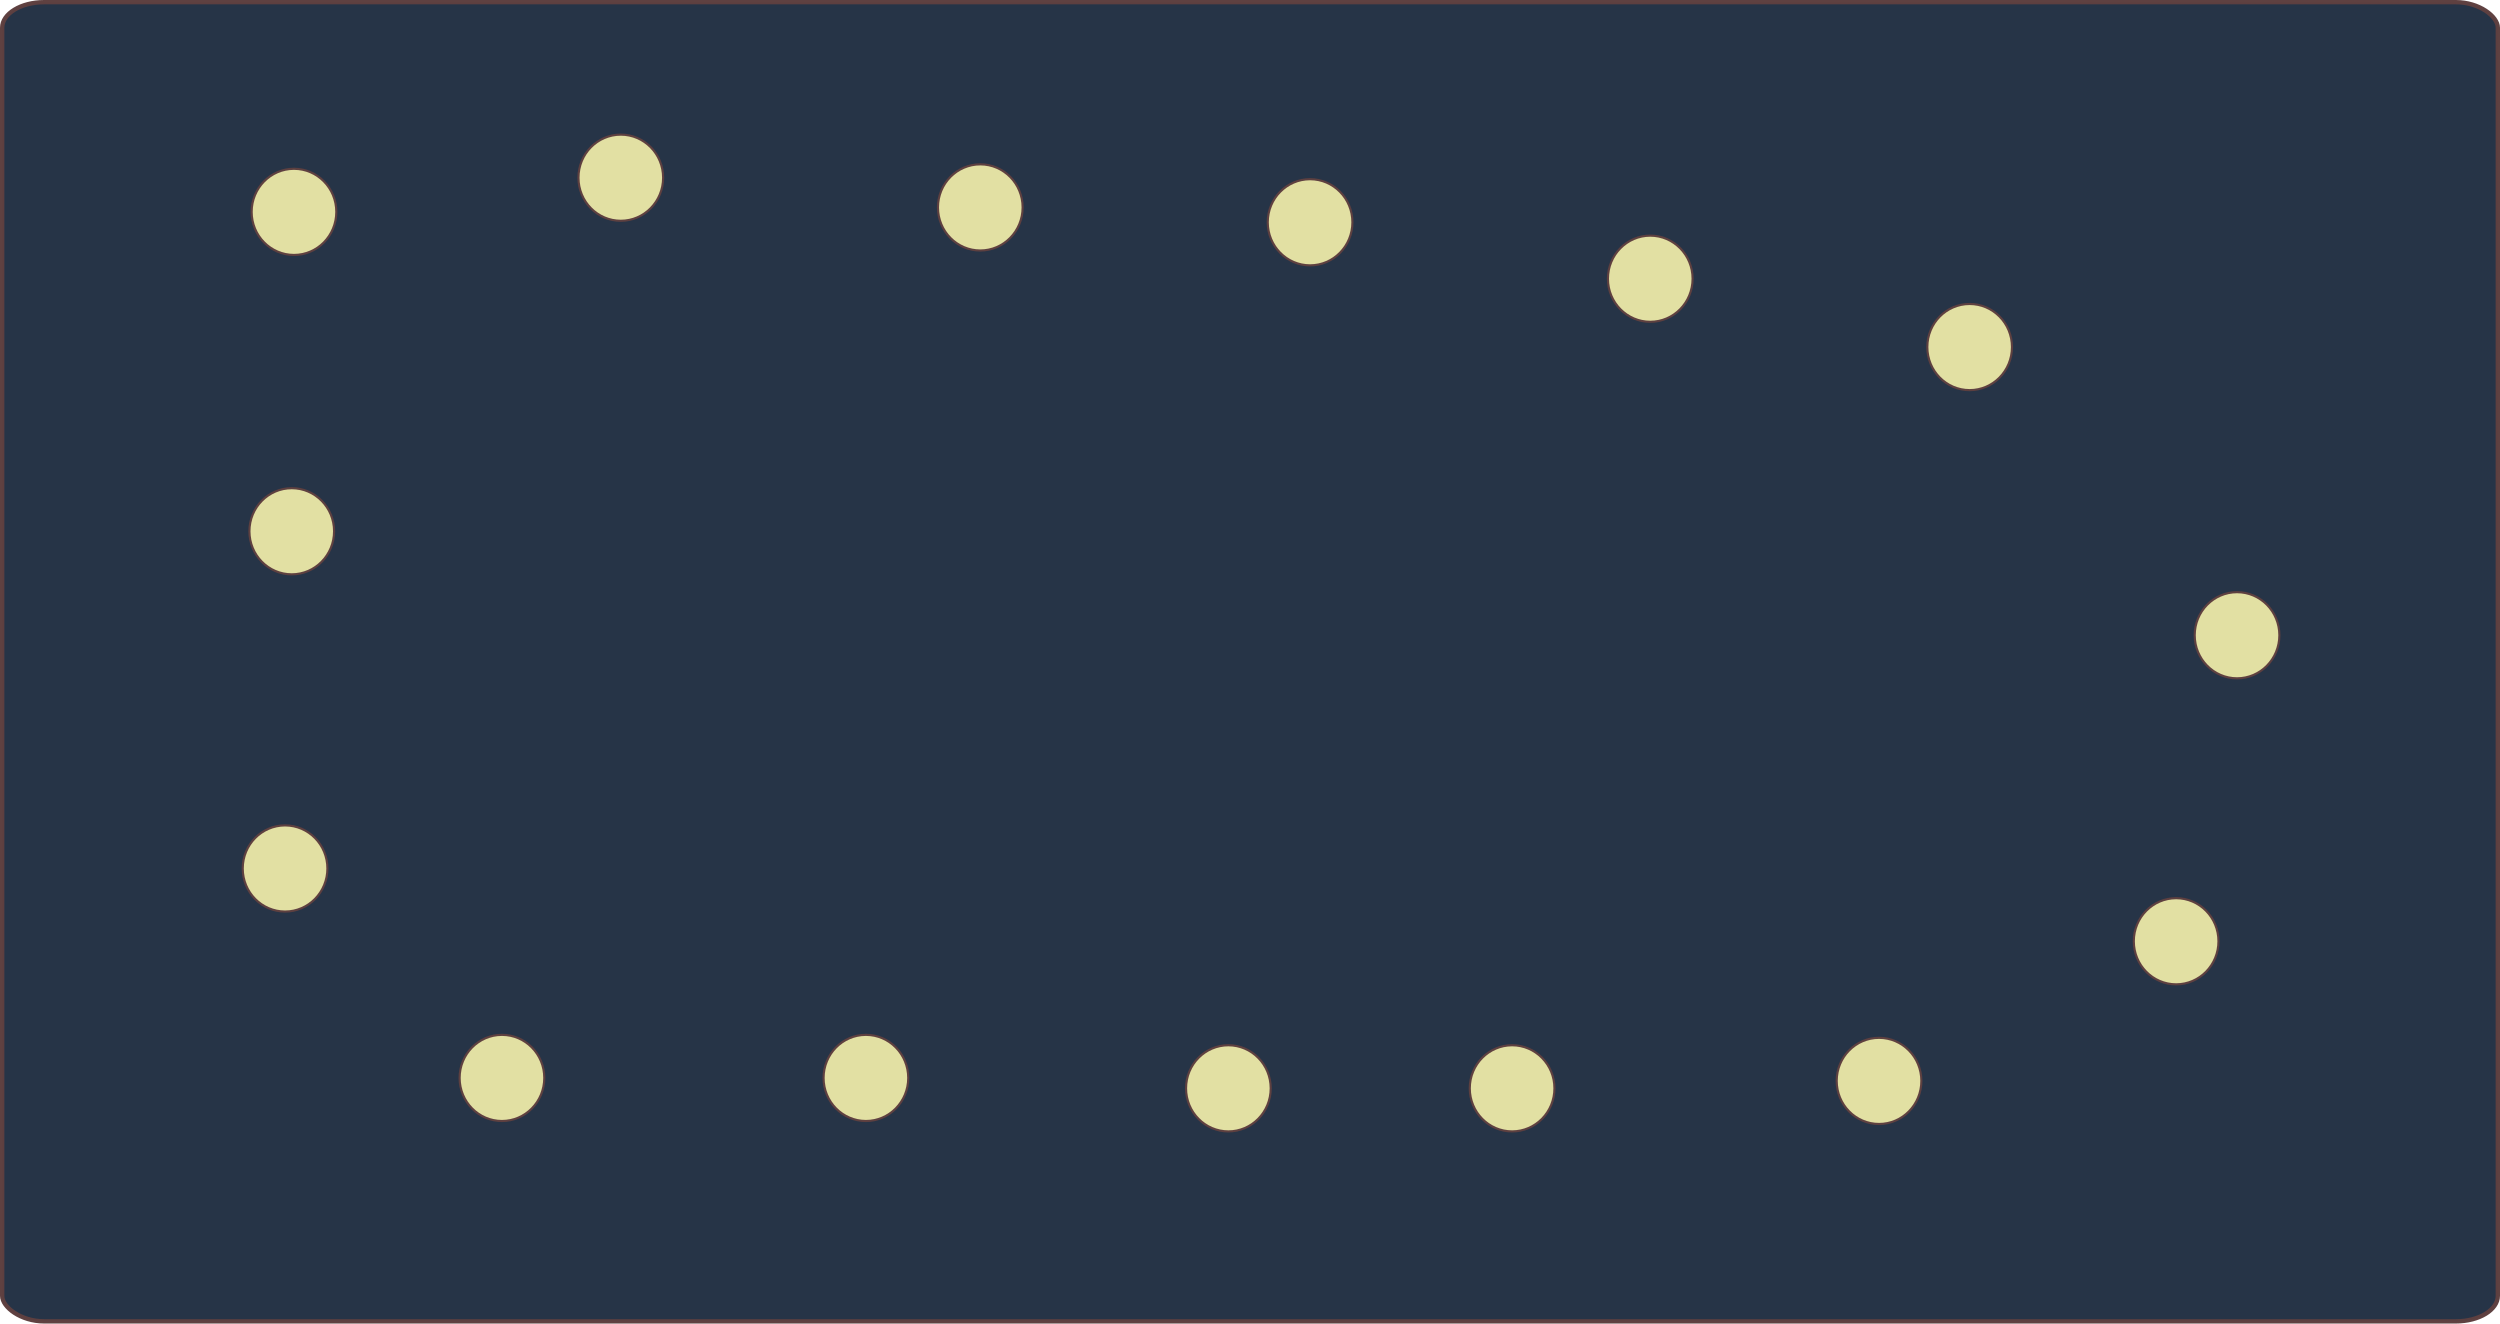 <?xml version="1.0" encoding="UTF-8" standalone="no"?>
<!-- Created with Inkscape (http://www.inkscape.org/) -->

<svg
   xmlns:dc="http://purl.org/dc/elements/1.1/"
   xmlns:cc="http://creativecommons.org/ns#"
   xmlns:rdf="http://www.w3.org/1999/02/22-rdf-syntax-ns#"
   xmlns:svg="http://www.w3.org/2000/svg"
   xmlns="http://www.w3.org/2000/svg"
   xmlns:sodipodi="http://sodipodi.sourceforge.net/DTD/sodipodi-0.dtd"
   xmlns:inkscape="http://www.inkscape.org/namespaces/inkscape"
   width="1700"
   height="900"
   viewBox="0 0 1700 900"
   id="svg2"
   version="1.1"
   inkscape:version="0.91 r13725"
   sodipodi:docname="board.svg">
  <defs
     id="defs4" />
  <sodipodi:namedview
     id="base"
     pagecolor="#ffffff"
     bordercolor="#666666"
     borderopacity="1.0"
     inkscape:pageopacity="0.0"
     inkscape:pageshadow="2"
     inkscape:zoom="0.98994949"
     inkscape:cx="676.09665"
     inkscape:cy="316.3581"
     inkscape:document-units="px"
     inkscape:current-layer="g4155"
     showgrid="false"
     units="px"
     inkscape:window-width="3072"
     inkscape:window-height="1665"
     inkscape:window-x="-8"
     inkscape:window-y="-8"
     inkscape:window-maximized="1"
     fit-margin-top="0"
     fit-margin-left="0"
     fit-margin-right="0"
     fit-margin-bottom="0" />
  <g
     inkscape:label="Layer 1"
     inkscape:groupmode="layer"
     id="layer1"
     transform="translate(265.402,-475.244)">
    <g
       id="g4155"
       transform="translate(4.041,1006.996)">
      <rect
         style="opacity:0.99;fill:#253346;fill-opacity:1;stroke:#5e4040;stroke-width:2.962;stroke-linejoin:round;stroke-miterlimit:4;stroke-dasharray:none;stroke-opacity:1"
         id="rect4705"
         width="1697.038"
         height="897.038"
         x="-267.962"
         y="-530.271"
         rx="28.528"
         ry="17.379" />
      <ellipse
         style="opacity:0.99;fill:#e4e2a3;fill-opacity:1;stroke:#5e4040;stroke-width:1.468;stroke-linejoin:round;stroke-miterlimit:4;stroke-dasharray:none;stroke-opacity:1"
         id="path4707"
         cx="-71.049"
         cy="-170.493"
         rx="28.789"
         ry="29.294" />
      <ellipse
         style="opacity:0.99;fill:#e4e2a3;fill-opacity:1;stroke:#5e4040;stroke-width:1.468;stroke-linejoin:round;stroke-miterlimit:4;stroke-dasharray:none;stroke-opacity:1"
         id="path4707-3"
         cx="-69.533"
         cy="-387.676"
         rx="28.789"
         ry="29.294" />
      <ellipse
         style="opacity:0.99;fill:#e4e2a3;fill-opacity:1;stroke:#5e4040;stroke-width:1.468;stroke-linejoin:round;stroke-miterlimit:4;stroke-dasharray:none;stroke-opacity:1"
         id="path4707-1"
         cx="-75.594"
         cy="58.812"
         rx="28.789"
         ry="29.294" />
      <ellipse
         style="opacity:0.99;fill:#e4e2a3;fill-opacity:1;stroke:#5e4040;stroke-width:1.468;stroke-linejoin:round;stroke-miterlimit:4;stroke-dasharray:none;stroke-opacity:1"
         id="path4707-4"
         cx="71.888"
         cy="201.243"
         rx="28.789"
         ry="29.294" />
      <ellipse
         style="opacity:0.99;fill:#e4e2a3;fill-opacity:1;stroke:#5e4040;stroke-width:1.468;stroke-linejoin:round;stroke-miterlimit:4;stroke-dasharray:none;stroke-opacity:1"
         id="path4707-33"
         cx="319.375"
         cy="201.243"
         rx="28.789"
         ry="29.294" />
      <ellipse
         style="opacity:0.99;fill:#e4e2a3;fill-opacity:1;stroke:#5e4040;stroke-width:1.468;stroke-linejoin:round;stroke-miterlimit:4;stroke-dasharray:none;stroke-opacity:1"
         id="path4707-8"
         cx="565.853"
         cy="208.314"
         rx="28.789"
         ry="29.294" />
      <ellipse
         style="opacity:0.99;fill:#e4e2a3;fill-opacity:1;stroke:#5e4040;stroke-width:1.468;stroke-linejoin:round;stroke-miterlimit:4;stroke-dasharray:none;stroke-opacity:1"
         id="path4707-82"
         cx="758.792"
         cy="208.314"
         rx="28.789"
         ry="29.294" />
      <ellipse
         style="opacity:0.99;fill:#e4e2a3;fill-opacity:1;stroke:#5e4040;stroke-width:1.468;stroke-linejoin:round;stroke-miterlimit:4;stroke-dasharray:none;stroke-opacity:1"
         id="path4707-6"
         cx="1008.299"
         cy="203.264"
         rx="28.789"
         ry="29.294" />
      <ellipse
         style="opacity:0.99;fill:#e4e2a3;fill-opacity:1;stroke:#5e4040;stroke-width:1.468;stroke-linejoin:round;stroke-miterlimit:4;stroke-dasharray:none;stroke-opacity:1"
         id="path4707-5"
         cx="1210.33"
         cy="108.309"
         rx="28.789"
         ry="29.294" />
      <ellipse
         style="opacity:0.99;fill:#e4e2a3;fill-opacity:1;stroke:#5e4040;stroke-width:1.468;stroke-linejoin:round;stroke-miterlimit:4;stroke-dasharray:none;stroke-opacity:1"
         id="path4707-7"
         cx="1251.746"
         cy="-99.782"
         rx="28.789"
         ry="29.294" />
      <ellipse
         style="opacity:0.99;fill:#e4e2a3;fill-opacity:1;stroke:#5e4040;stroke-width:1.468;stroke-linejoin:round;stroke-miterlimit:4;stroke-dasharray:none;stroke-opacity:1"
         id="path4707-79"
         cx="1069.919"
         cy="-295.752"
         rx="28.789"
         ry="29.294" />
      <ellipse
         style="opacity:0.99;fill:#e4e2a3;fill-opacity:1;stroke:#5e4040;stroke-width:1.468;stroke-linejoin:round;stroke-miterlimit:4;stroke-dasharray:none;stroke-opacity:1"
         id="path4707-54"
         cx="852.736"
         cy="-342.219"
         rx="28.789"
         ry="29.294" />
      <ellipse
         style="opacity:0.99;fill:#e4e2a3;fill-opacity:1;stroke:#5e4040;stroke-width:1.468;stroke-linejoin:round;stroke-miterlimit:4;stroke-dasharray:none;stroke-opacity:1"
         id="path4707-84"
         cx="621.411"
         cy="-380.605"
         rx="28.789"
         ry="29.294" />
      <ellipse
         style="opacity:0.99;fill:#e4e2a3;fill-opacity:1;stroke:#5e4040;stroke-width:1.468;stroke-linejoin:round;stroke-miterlimit:4;stroke-dasharray:none;stroke-opacity:1"
         id="path4707-0"
         cx="397.157"
         cy="-390.706"
         rx="28.789"
         ry="29.294" />
      <ellipse
         style="opacity:0.99;fill:#e4e2a3;fill-opacity:1;stroke:#5e4040;stroke-width:1.468;stroke-linejoin:round;stroke-miterlimit:4;stroke-dasharray:none;stroke-opacity:1"
         id="path4707-80"
         cx="152.7"
         cy="-410.909"
         rx="28.789"
         ry="29.294" />
    </g>
  </g>
</svg>
